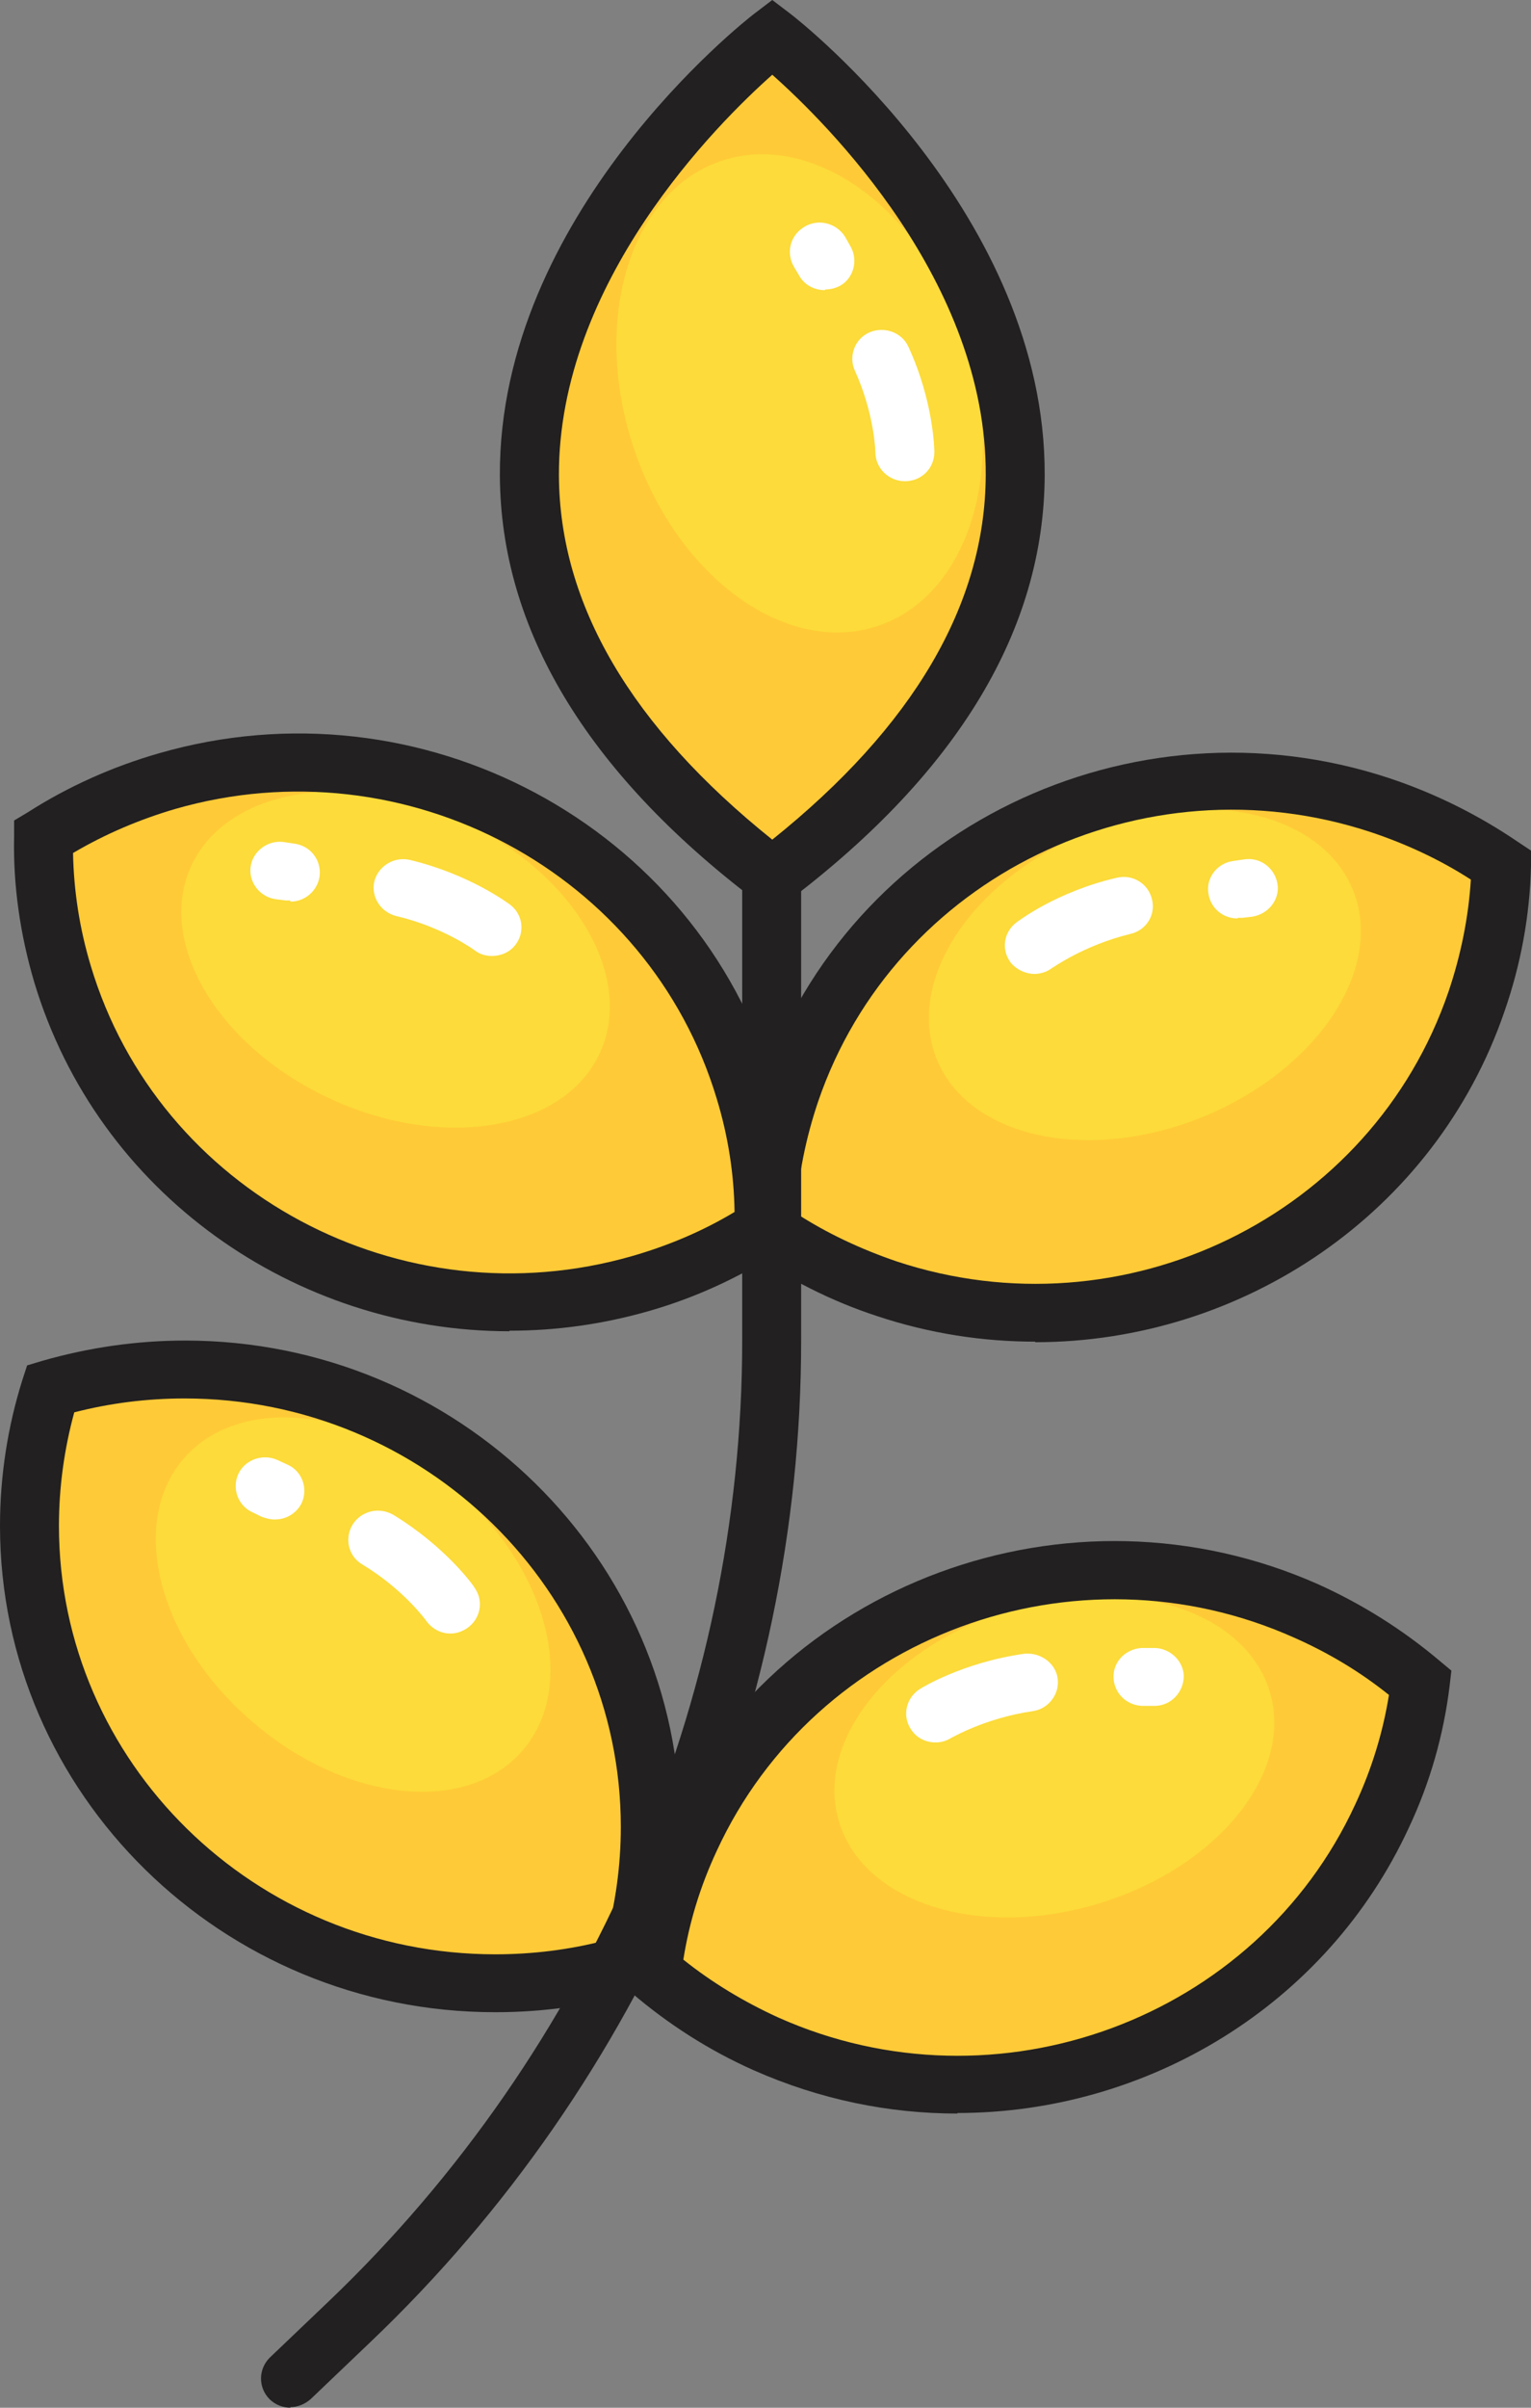 <svg width="14" height="22" viewBox="0 0 14 22" fill="none" xmlns="http://www.w3.org/2000/svg">
<rect x="0" y="0" width="14" height="22" fill="#808080" stroke="none"/>
<g id="Layer_1" clip-path="url(#clip0_1426_4716)">
<g id="Group">
<path id="Vector" d="M5.946 16.693C5.946 17.127 5.876 17.55 5.752 17.942C5.364 18.058 4.954 18.122 4.528 18.122C2.178 18.122 0.27 16.249 0.27 13.942C0.27 13.508 0.34 13.085 0.464 12.688C0.852 12.577 1.261 12.513 1.687 12.513C4.038 12.513 5.946 14.386 5.946 16.693Z" fill="#FFCA37"/>
<path id="Vector_2" d="M4.183 13.619C5.03 14.365 5.288 15.439 4.76 16.016C4.232 16.593 3.121 16.455 2.275 15.704C1.429 14.958 1.17 13.884 1.698 13.307C2.226 12.73 3.337 12.868 4.183 13.619Z" fill="#FCDB3A"/>
</g>
<g id="Group_2">
<path id="Vector_3" d="M6.307 16.799C6.124 17.196 6.011 17.603 5.957 18.016C6.264 18.28 6.609 18.503 6.997 18.677C9.137 19.63 11.66 18.698 12.631 16.598C12.814 16.201 12.933 15.788 12.981 15.376C12.674 15.116 12.329 14.894 11.935 14.72C9.795 13.767 7.272 14.698 6.302 16.799H6.307Z" fill="#FFCA37"/>
<path id="Vector_4" d="M9.213 14.714C8.129 15.053 7.439 15.921 7.677 16.661C7.914 17.402 8.986 17.725 10.07 17.386C11.154 17.048 11.844 16.18 11.606 15.439C11.369 14.704 10.296 14.376 9.213 14.714Z" fill="#FCDB3A"/>
</g>
<g id="Group_3">
<path id="Vector_5" d="M6.809 9.968C6.933 10.386 6.992 10.809 6.981 11.222C6.641 11.439 6.264 11.614 5.854 11.736C3.601 12.386 1.229 11.122 0.566 8.91C0.442 8.492 0.383 8.069 0.394 7.656C0.733 7.439 1.111 7.27 1.52 7.148C3.774 6.497 6.14 7.762 6.809 9.979V9.968Z" fill="#FFCA37"/>
<path id="Vector_6" d="M4.232 7.503C5.261 7.984 5.817 8.942 5.477 9.64C5.137 10.339 4.027 10.513 3.003 10.032C1.978 9.55 1.418 8.593 1.757 7.894C2.097 7.196 3.208 7.021 4.232 7.503Z" fill="#FCDB3A"/>
</g>
<g id="Group_4">
<path id="Vector_7" d="M7.229 9.979C7.089 10.392 7.013 10.809 7.008 11.222C7.337 11.455 7.709 11.64 8.113 11.778C10.34 12.513 12.755 11.339 13.509 9.153C13.65 8.741 13.725 8.317 13.736 7.905C13.402 7.677 13.035 7.487 12.631 7.355C10.404 6.619 7.989 7.794 7.234 9.979H7.229Z" fill="#FFCA37"/>
<path id="Vector_8" d="M9.903 7.619C8.857 8.064 8.264 8.995 8.577 9.704C8.889 10.413 9.989 10.63 11.035 10.191C12.081 9.746 12.674 8.815 12.361 8.106C12.049 7.397 10.949 7.18 9.903 7.619Z" fill="#FCDB3A"/>
</g>
<path id="Vector_9" d="M2.658 22C2.588 22 2.518 21.974 2.464 21.921C2.361 21.815 2.361 21.651 2.464 21.545L3.008 21.026C5.407 18.735 6.787 15.534 6.787 12.249V5.577C6.787 5.429 6.906 5.312 7.057 5.312C7.208 5.312 7.326 5.429 7.326 5.577V12.249C7.326 15.677 5.892 19.016 3.385 21.402L2.841 21.921C2.787 21.968 2.722 21.995 2.652 21.995L2.658 22Z" fill="#222020"/>
<path id="Vector_10" d="M4.528 18.386C2.032 18.386 0 16.392 0 13.942C0 13.487 0.07 13.037 0.205 12.608L0.248 12.476L0.388 12.434C0.814 12.312 1.251 12.249 1.693 12.249C4.189 12.249 6.221 14.243 6.221 16.693C6.221 17.148 6.151 17.593 6.016 18.021L5.973 18.154L5.838 18.196C5.418 18.323 4.976 18.386 4.534 18.386H4.528ZM0.679 12.905C0.588 13.238 0.539 13.587 0.539 13.942C0.539 16.101 2.329 17.857 4.528 17.857C4.873 17.857 5.208 17.815 5.536 17.73C5.628 17.397 5.677 17.048 5.677 16.693C5.677 14.534 3.887 12.778 1.687 12.778C1.348 12.778 1.008 12.82 0.679 12.905Z" fill="#222020"/>
<path id="Vector_11" d="M8.755 19.312C8.129 19.312 7.499 19.185 6.889 18.915C6.485 18.735 6.113 18.497 5.779 18.212L5.671 18.122L5.687 17.984C5.741 17.54 5.865 17.106 6.059 16.688C7.089 14.46 9.779 13.466 12.054 14.476C12.453 14.656 12.825 14.889 13.164 15.175L13.272 15.265L13.256 15.402C13.202 15.847 13.078 16.286 12.884 16.698C12.129 18.333 10.48 19.307 8.755 19.307V19.312ZM6.248 17.905C6.512 18.116 6.803 18.291 7.116 18.434C9.116 19.328 11.488 18.45 12.393 16.487C12.544 16.164 12.647 15.825 12.701 15.487C12.437 15.275 12.146 15.101 11.833 14.963C9.833 14.069 7.461 14.947 6.555 16.91C6.404 17.233 6.302 17.566 6.248 17.91V17.905Z" fill="#222020"/>
<path id="Vector_12" d="M4.658 12.164C2.701 12.164 0.895 10.91 0.313 8.974C0.183 8.534 0.119 8.085 0.129 7.64V7.497L0.253 7.423C0.625 7.185 1.03 7.005 1.45 6.884C3.849 6.19 6.367 7.54 7.073 9.889C7.202 10.328 7.267 10.773 7.256 11.222V11.36L7.132 11.434C6.76 11.672 6.361 11.857 5.935 11.979C5.509 12.101 5.084 12.159 4.658 12.159V12.164ZM0.668 7.794C0.674 8.138 0.728 8.487 0.83 8.825C1.45 10.894 3.671 12.085 5.784 11.476C6.113 11.381 6.426 11.249 6.717 11.074C6.712 10.725 6.658 10.381 6.555 10.042C5.935 7.974 3.714 6.783 1.601 7.392C1.278 7.487 0.965 7.619 0.668 7.794Z" fill="#222020"/>
<path id="Vector_13" d="M9.466 12.259C8.987 12.259 8.501 12.185 8.022 12.026C7.601 11.889 7.208 11.688 6.846 11.439L6.733 11.36V11.222C6.744 10.773 6.825 10.328 6.97 9.899C7.768 7.577 10.34 6.328 12.706 7.111C13.121 7.249 13.515 7.444 13.881 7.693L14 7.772V7.915C13.989 8.365 13.908 8.81 13.757 9.243C13.121 11.095 11.353 12.264 9.466 12.264V12.259ZM7.278 11.085C7.563 11.27 7.871 11.413 8.194 11.524C10.28 12.217 12.544 11.111 13.245 9.063C13.358 8.73 13.429 8.381 13.45 8.037C13.164 7.852 12.852 7.709 12.534 7.603C10.447 6.915 8.183 8.016 7.482 10.063C7.369 10.397 7.299 10.741 7.278 11.09V11.085Z" fill="#222020"/>
<g id="Group_5">
<path id="Vector_14" d="M7.062 0.339C7.062 0.339 2.065 4.206 7.062 8.016C12.059 4.212 7.062 0.339 7.062 0.339Z" fill="#FFCA37"/>
<path id="Vector_15" d="M8.008 5.726C8.85 5.461 9.221 4.292 8.837 3.115C8.453 1.938 7.459 1.198 6.617 1.463C5.775 1.727 5.404 2.896 5.788 4.073C6.172 5.25 7.165 5.99 8.008 5.726Z" fill="#FCDB3A"/>
<path id="Vector_16" d="M7.062 8.344L6.895 8.217C5.359 7.048 4.577 5.741 4.571 4.344C4.561 1.963 6.798 0.201 6.895 0.127L7.062 0L7.229 0.127C7.326 0.201 9.563 1.963 9.553 4.344C9.547 5.746 8.766 7.048 7.229 8.217L7.062 8.344ZM7.062 0.683C6.561 1.127 5.105 2.577 5.111 4.344C5.116 5.524 5.774 6.64 7.062 7.672C8.35 6.64 9.008 5.524 9.014 4.344C9.024 2.577 7.563 1.127 7.062 0.683Z" fill="#222020"/>
</g>
<g id="Group_6">
<path id="Vector_17" d="M7.542 2.651C7.445 2.651 7.353 2.603 7.305 2.513L7.261 2.439C7.186 2.312 7.224 2.153 7.353 2.074C7.482 1.995 7.644 2.037 7.725 2.159L7.779 2.254C7.849 2.381 7.806 2.545 7.677 2.614C7.633 2.635 7.59 2.645 7.547 2.645L7.542 2.651Z" fill="white"/>
<path id="Vector_18" d="M8.275 4.397C8.129 4.397 8.005 4.28 8.005 4.132C8.005 4.122 7.995 3.778 7.817 3.386C7.757 3.254 7.817 3.095 7.951 3.037C8.086 2.979 8.248 3.037 8.307 3.169C8.539 3.672 8.544 4.111 8.544 4.132C8.544 4.28 8.426 4.397 8.275 4.397Z" fill="white"/>
</g>
<g id="Group_7">
<path id="Vector_19" d="M2.652 8.228C2.652 8.228 2.625 8.228 2.615 8.228L2.528 8.217C2.383 8.201 2.275 8.069 2.291 7.926C2.307 7.783 2.442 7.677 2.588 7.693L2.695 7.709C2.841 7.73 2.943 7.862 2.922 8.011C2.9 8.143 2.787 8.238 2.658 8.238L2.652 8.228Z" fill="white"/>
<path id="Vector_20" d="M4.501 8.735C4.442 8.735 4.388 8.72 4.34 8.683C4.34 8.683 4.054 8.471 3.623 8.37C3.477 8.333 3.391 8.19 3.423 8.053C3.461 7.91 3.606 7.825 3.747 7.857C4.296 7.989 4.647 8.254 4.663 8.265C4.782 8.354 4.803 8.519 4.712 8.635C4.658 8.704 4.577 8.735 4.496 8.735H4.501Z" fill="white"/>
</g>
<g id="Group_8">
<path id="Vector_21" d="M2.512 13.884C2.469 13.884 2.431 13.873 2.388 13.857L2.313 13.82C2.178 13.762 2.119 13.603 2.178 13.471C2.237 13.339 2.399 13.28 2.534 13.339L2.636 13.386C2.771 13.45 2.819 13.614 2.755 13.741C2.706 13.831 2.615 13.884 2.512 13.884Z" fill="white"/>
<path id="Vector_22" d="M4.119 14.926C4.032 14.926 3.951 14.884 3.898 14.81C3.898 14.81 3.693 14.524 3.315 14.296C3.186 14.222 3.148 14.058 3.224 13.931C3.305 13.804 3.466 13.767 3.596 13.841C4.075 14.132 4.334 14.492 4.34 14.508C4.426 14.63 4.394 14.794 4.27 14.878C4.221 14.91 4.172 14.926 4.119 14.926Z" fill="white"/>
</g>
<g id="Group_9">
<path id="Vector_23" d="M11.315 8.392C11.186 8.392 11.073 8.302 11.051 8.169C11.024 8.026 11.127 7.889 11.272 7.868L11.38 7.852C11.531 7.831 11.66 7.937 11.682 8.079C11.704 8.222 11.596 8.354 11.45 8.376L11.364 8.386C11.364 8.386 11.332 8.386 11.321 8.386L11.315 8.392Z" fill="white"/>
<path id="Vector_24" d="M9.461 8.899C9.38 8.899 9.299 8.862 9.245 8.799C9.154 8.683 9.175 8.519 9.294 8.429C9.31 8.418 9.66 8.148 10.21 8.021C10.356 7.984 10.501 8.074 10.534 8.217C10.571 8.36 10.48 8.503 10.334 8.534C9.903 8.64 9.623 8.847 9.617 8.847C9.569 8.884 9.509 8.899 9.456 8.899H9.461Z" fill="white"/>
</g>
<g id="Group_10">
<path id="Vector_25" d="M10.453 15.587C10.313 15.587 10.194 15.482 10.183 15.339C10.172 15.191 10.286 15.069 10.437 15.058H10.544C10.685 15.053 10.819 15.164 10.825 15.312C10.825 15.46 10.712 15.582 10.566 15.587H10.474C10.474 15.587 10.464 15.587 10.458 15.587H10.453Z" fill="white"/>
<path id="Vector_26" d="M8.555 15.921C8.464 15.921 8.377 15.878 8.329 15.799C8.248 15.677 8.286 15.513 8.41 15.434C8.426 15.423 8.803 15.191 9.364 15.111C9.509 15.095 9.65 15.191 9.671 15.333C9.693 15.476 9.59 15.614 9.445 15.635C9.008 15.698 8.706 15.878 8.701 15.878C8.658 15.905 8.609 15.921 8.561 15.921H8.555Z" fill="white"/>
</g>
</g>
<defs>
<clipPath id="clip0_1426_4716">
<rect width="14" height="22" fill="white"/>
</clipPath>
</defs>
</svg>
